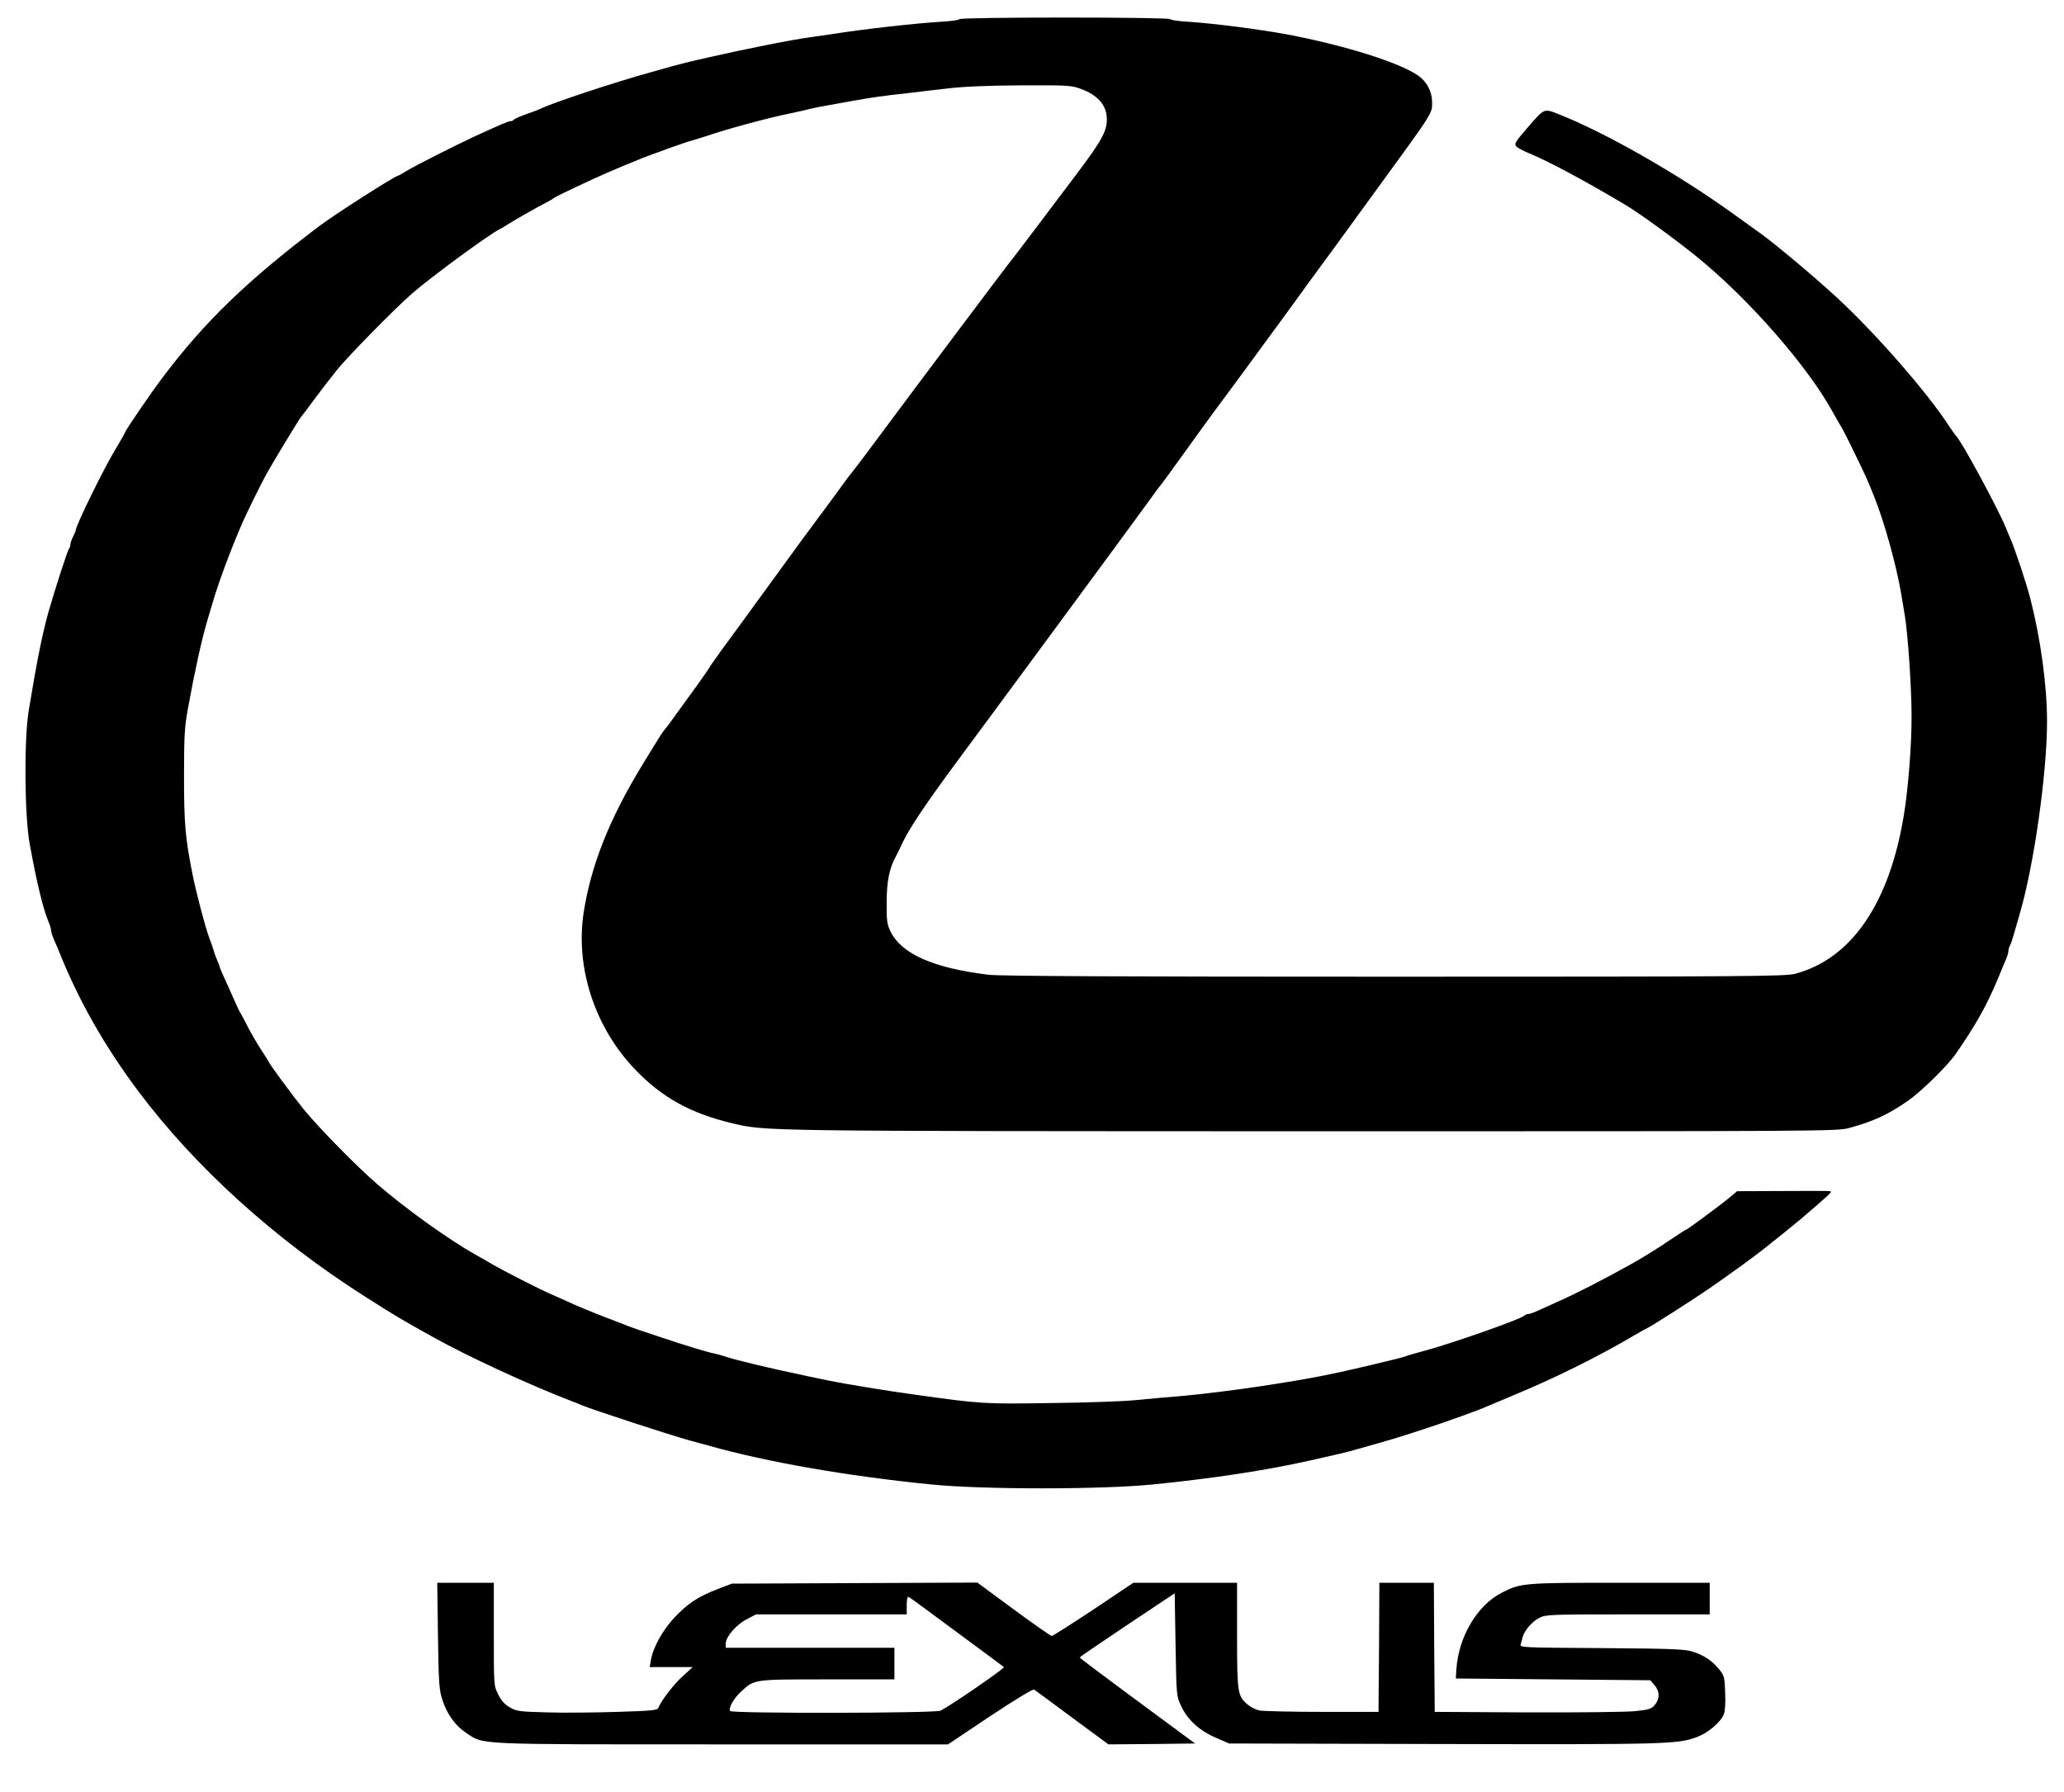 <?xml version="1.0" encoding="UTF-8"?><svg id="a" xmlns="http://www.w3.org/2000/svg" viewBox="0 0 1174.69 1019.99"><defs><style>.b{stroke-width:0px;}</style></defs><path class="b" d="M546.05,10.89c0,.5-4.8,1.2-10.7,1.5-14.6.9-44,4.2-60.3,6.8-3.6.5-9.2,1.3-12.5,1.8-10.4,1.3-37.9,6.8-59,11.6-3.3.8-7.8,1.8-10,2.3s-7.6,1.9-12,3.1-9.3,2.6-11,3.1c-20.7,5.7-54.5,16.9-63,20.8-1.1.6-4.8,2-8.3,3.2-3.4,1.2-6.5,2.6-6.8,3-.3.5-1.1.9-1.9.9-1.2,0-4.3,1.3-20.5,8.7-10.6,4.9-34.7,17.1-38.8,19.7-2.3,1.4-4.4,2.6-4.6,2.6-1.7,0-36.7,22.4-45.6,29.2-40.6,30.8-64.4,53.8-88.2,85.3-7.2,9.5-21.8,30.9-21.8,31.9,0,.3-2.4,4.4-5.3,9.3-6.8,11.2-22.7,43.7-22.7,46.3,0,.4-.7,2.1-1.5,3.6-.8,1.6-1.5,3.6-1.5,4.5,0,.8-.4,1.9-.9,2.5-.7.8-7.9,22.9-11.6,35.9-3.5,12.7-6.4,26.8-11.2,56-2.7,16.5-2.4,59.4.5,75.6,4,22.3,7.8,37.7,10.8,44.7.8,1.8,1.4,3.9,1.4,4.7s.7,3.1,1.6,5.2,2,4.7,2.5,5.8c11.3,28.6,26.3,55,45.8,81,32.3,43,77.3,83.8,128.5,116.4,18.9,12,20.6,13,39.1,23.3,19.9,11.1,54.8,27.2,79,36.5,2.2.8,4.9,1.9,6,2.4,5.7,2.4,49.7,16.8,61,19.9,4.4,1.2,9.4,2.6,11,3,33,9.3,78.2,17.2,126,22,29.3,3,97.6,3,127,0,34.7-3.5,64.2-8,89.5-13.7,16.2-3.6,19.8-4.5,24.5-5.8,22.3-6.3,24.4-6.9,39-11.7,13.6-4.4,32.5-11.2,37-13.3,1.7-.7,8.2-3.4,14.5-6.1,22.8-9.4,48.6-22.1,68.8-34.1,4.1-2.4,7.5-4.3,7.7-4.3.7,0,26.1-16.2,34.5-22,13.4-9.3,25.3-17.9,32-23.2,10-7.9,20-16.1,21.4-17.3.6-.6,4.5-3.9,8.6-7.4,4.1-3.6,7.7-6.8,7.8-7.3.4-1,2.4-.9-27.7-.8l-25.5.1-4.5,3.8c-5.9,4.8-23.9,18.1-24.5,18.1-.3,0-3.3,1.9-6.8,4.3-7.9,5.4-17.8,11.6-24.3,15.2-15.9,8.9-32.8,17.5-42,21.5-2.7,1.2-7.3,3.3-10.1,4.6s-5.7,2.4-6.5,2.4-1.9.4-2.5,1c-2,2-41.2,15.8-56.9,20-4.4,1.2-8.7,2.4-9.5,2.7-.8.4-3.7,1.2-6.5,1.9-36,8.8-46.4,10.9-79,15.8-12.6,1.9-31.1,4.2-41,5.1-9.9.8-22.9,2-29,2.6-6,.6-27.4,1.4-47.4,1.6-38.4.6-39.7.5-77.6-4.8-14.8-2-40.9-6.3-48.5-7.9-2.5-.5-7.6-1.6-11.5-2.4-25.1-5.3-41.2-9.2-48.5-11.6-1.4-.5-3.8-1.1-5.5-1.5-3.7-.7-16.6-4.6-30-9.1-13.9-4.6-16.7-5.6-19-6.5-1.1-.5-7.4-2.9-14-5.4-6.6-2.6-14.2-5.7-17-7-2.7-1.2-8.6-3.9-13-5.8-7.9-3.5-27.2-13.4-33-16.8-1.6-1-6.2-3.6-10-5.7-15.5-8.8-39.1-25.7-55.5-39.8-11.7-10-33.3-32.1-42.2-42.9-6.2-7.7-19.8-26.1-19.8-26.9,0-.2-1.8-3-3.9-6.2-2.2-3.3-5.6-9.1-7.6-12.9-2-3.9-4-7.7-4.5-8.5-.6-.8-2.4-4.7-4.1-8.5-1.7-3.9-4.1-9.4-5.5-12.3-1.3-2.9-2.4-5.5-2.4-5.8s-.6-2-1.4-3.7c-.8-1.8-1.6-4.1-1.9-5.2s-1.4-4.5-2.6-7.5c-2.4-6.5-7.4-25.5-9.5-36-4.2-20.9-4.9-29.2-4.9-56,0-22.9.3-28.1,2.2-38.5,3.8-21,7.6-38.3,10.7-49,.8-2.8,2.2-7.5,3.1-10.5,3.5-12,9.9-29.3,16.4-44.5,2.3-5.6,12.2-25.7,15-30.5,4.2-7.5,18-30.2,19.1-31.5.5-.5,3.9-5.1,7.6-10.1s9.4-12.4,12.7-16.5c6.4-8,33.2-35.3,43-43.8,10.7-9.4,43.8-33.6,49.6-36.5.8-.3,2.6-1.4,4.1-2.4,3.9-2.5,17.7-10.4,22.3-12.7,2.2-1.1,4.2-2.3,4.5-2.6.5-.6,7.7-4.1,23-11.2,4.1-1.9,11.6-5.1,16.5-7.2,5-2,9.9-4,11-4.5,1.1-.4,2.9-1.1,4-1.5s6.3-2.3,11.5-4.2,10.9-3.8,12.5-4.2c1.7-.5,5.7-1.7,9-2.8,11.8-4,33.9-10,47-12.7,4.4-.9,9.6-2.1,11.5-2.6s6.4-1.4,10-2c3.6-.7,10.3-1.8,15-2.7,10-1.8,17.1-2.8,30-4.2,5.2-.6,15.6-1.9,23-2.7,9-1.1,22.9-1.7,42-1.8,27.6-.1,28.7,0,34.6,2.2,8.7,3.3,13.5,8.5,14.2,15.2.7,7.9-1.8,12.8-17.7,33.9-8,10.6-19,25.1-24.3,32.2-5.4,7.1-10.2,13.5-10.8,14.2-2.2,2.5-56.5,74.9-77.5,103.2-6.5,8.8-13,17.4-14.4,19.1s-3.3,4.1-4.1,5.3-7.1,9.8-14,19.1c-6.9,9.2-14.5,19.6-17,23.1s-13.8,19-25.2,34.6c-11.5,15.6-20.8,28.5-20.8,28.8s-3.3,5-7.2,10.5c-4,5.5-9.1,12.5-11.3,15.6s-4.8,6.6-5.7,7.8c-3.2,3.9-2.5,2.8-14.6,22.6-18.5,30.4-29,56.9-33.1,83.8-4.7,31.2,6.5,65.3,29.4,89.1,15.4,16,31.4,24.8,55,30.5,19.6,4.6,14.3,4.5,331,4.6,292.7,0,298.1,0,305-1.9,14.1-3.9,21.9-7.6,33-15.2,7.8-5.4,22.7-20,27.5-26.9,11.5-16.6,17.5-27.3,23.9-42.5,1.8-4.4,3.9-9.5,4.7-11.3s1.4-3.9,1.4-4.7c0-.9.4-2.3.9-3.3.6-.9,1.7-4.4,2.6-7.7,1-3.3,2.3-8,3-10.5,8-27,15.5-79.8,15.5-109.3,0-20.3-3.6-46.9-9.5-69.9-2.2-8.6-9-29.1-11.6-34.8-.6-1.4-1.7-3.9-2.3-5.5-5-12-25.7-50.2-28.5-52.5-.3-.3-2.3-3-4.3-6.1-12.3-18.9-41.8-52.6-63.4-72.5-14-12.9-37.9-32.9-46.1-38.4-1.1-.8-7.4-5.3-13.9-10-30.8-22.1-71.9-45.6-98.4-56-8.4-3.3-8-3.5-17.5,7.5-7.3,8.4-7.8,9.4-6.6,10.8.5.7,3.6,2.4,6.7,3.7,11.3,4.6,32.6,16,55.2,29.5,8,4.7,28.2,19.4,40.8,29.6,29.5,23.9,63.1,62.3,77.4,88.4,1.2,2.2,3,5.3,4,7,1.1,1.6,4.7,8.6,8,15.5,6.9,14.1,7.8,16.1,11.8,26.2,5.6,13.9,12.4,38.5,15.1,54.3.6,3.3,1.5,8.9,2.1,12.5,1.8,10.6,3.9,41.4,3.9,57.5.1,16-1.9,41.3-4.3,56-8.2,50.8-30,82.5-62.2,90.9-5.6,1.4-28.4,1.6-227.9,1.6-154.7,0-224.5-.3-230.9-1.1-31.4-3.8-49.7-11.9-55.9-24.8-1.9-4-2.2-6.2-2.1-16.6,0-11.7,1.6-19.6,5.3-26.1.6-1.1,2.4-4.8,4.1-8.4,3.8-7.9,13.8-22.8,30.8-45.7,30.6-41.3,111.8-151.6,112.7-153.1.6-.9,1.3-1.9,1.6-2.2.7-.6,9-12,19.4-26.5,7.2-10.1,16-22,30.3-41.3,3-4.1,13.7-18.7,23.8-32.5,10-13.9,19.5-26.8,20.9-28.7s3.9-5.3,5.5-7.5,11.8-16.2,22.7-31.2c34.9-47.9,33.3-45.4,33.3-52.4,0-5.6-3-11.4-7.7-14.7-10.5-7.5-41.7-17.3-74.8-23.6-16.4-3-41.3-6.2-56.2-7.2-5.7-.3-10.3-1-10.3-1.5s-25.5-.9-60-.9-60,.4-60,.9Z"/><path class="b" d="M249.25,931.19c.4,26.9.7,31,2.5,36.4,2.7,8.3,7.4,14.8,13.6,18.9,10.3,6.8,3.3,6.5,145.7,6.5h128.5l23.9-16c14-9.3,24.4-15.6,25.1-15.2.6.4,10.4,7.6,21.7,16l20.6,15.2,24.7-.2,24.6-.3-20.3-15c-38.7-28.6-45.3-33.6-45.3-34,0-.3,12.2-8.6,27-18.5l27-18,.5,29.3c.5,29.1.5,29.2,3.2,34.9,3.6,7.8,10.4,14,19.7,18l7.6,3.3,122,.3c127.4.3,133.3.1,144.3-4,6.2-2.3,13.3-8.3,15.2-12.8.7-1.8,1.1-6.4.8-12.4-.3-8.8-.5-9.7-3.4-13.3-3.9-4.8-8.4-7.9-14.8-10-4.5-1.5-11-1.8-51.9-2.1-45.9-.3-46.8-.3-46.3-2.2.4-1.1.9-3,1.2-4.3,1.1-3.7,5.3-8.6,9.4-10.7,3.7-1.9,6-2,50.5-2h46.5v-18h-50.8c-55,0-56.6.1-67.4,5.6-14.2,7.2-24.8,25.2-26,43.9l-.3,5,55.3.5,55.4.5,2.4,2.8c3,3.5,3.1,7.8.1,11.3-2,2.3-3.4,2.7-11.3,3.5-4.9.5-32.6.8-61.4.7l-52.5-.3-.3-36.8-.2-36.7h-31l-.2,36.7-.3,36.8h-32c-17.6,0-33.7-.4-35.7-.8-2.1-.4-5.1-1.9-6.8-3.4-5.7-4.8-6-6.6-6-39.4v-29.9h-59l-22.7,15.2c-12.5,8.3-23.2,15.1-23.8,15.1-.5,0-10.3-6.8-21.7-15.2l-20.6-15.2-69.9.3-69.8.3-8.4,3.2c-11,4.3-16.6,8-24.3,16.1-6.7,7.1-12.3,17.3-13.4,24.2l-.7,4h24.5l-5.7,5.2c-5.2,4.7-12.3,14-13.8,17.9-.5,1.5-3.6,1.8-23.2,2.4-12.4.4-30.4.6-39.8.3-15.9-.4-17.6-.6-21.5-2.8-3-1.7-4.9-3.8-6.7-7.4-2.5-5-2.5-5.1-2.5-34.3v-29.3h-32.2l.4,30.2ZM526.55,915.79c5,3.7,16.9,12.5,26.5,19.6s17.9,13.2,18.3,13.6c.7.6-29,21.1-36,24.8-2.8,1.5-118.9,1.7-119.8.2-1.1-1.7,2.2-7.5,6.5-11.3,7.4-6.8,6.8-6.7,49-6.7h38v-18h-96v-2.4c0-3.8,5.9-10.7,11.9-13.8l5.3-2.8h85.8v-5c0-2.8.3-5,.8-5,.4,0,4.8,3.1,9.7,6.8Z"/></svg>